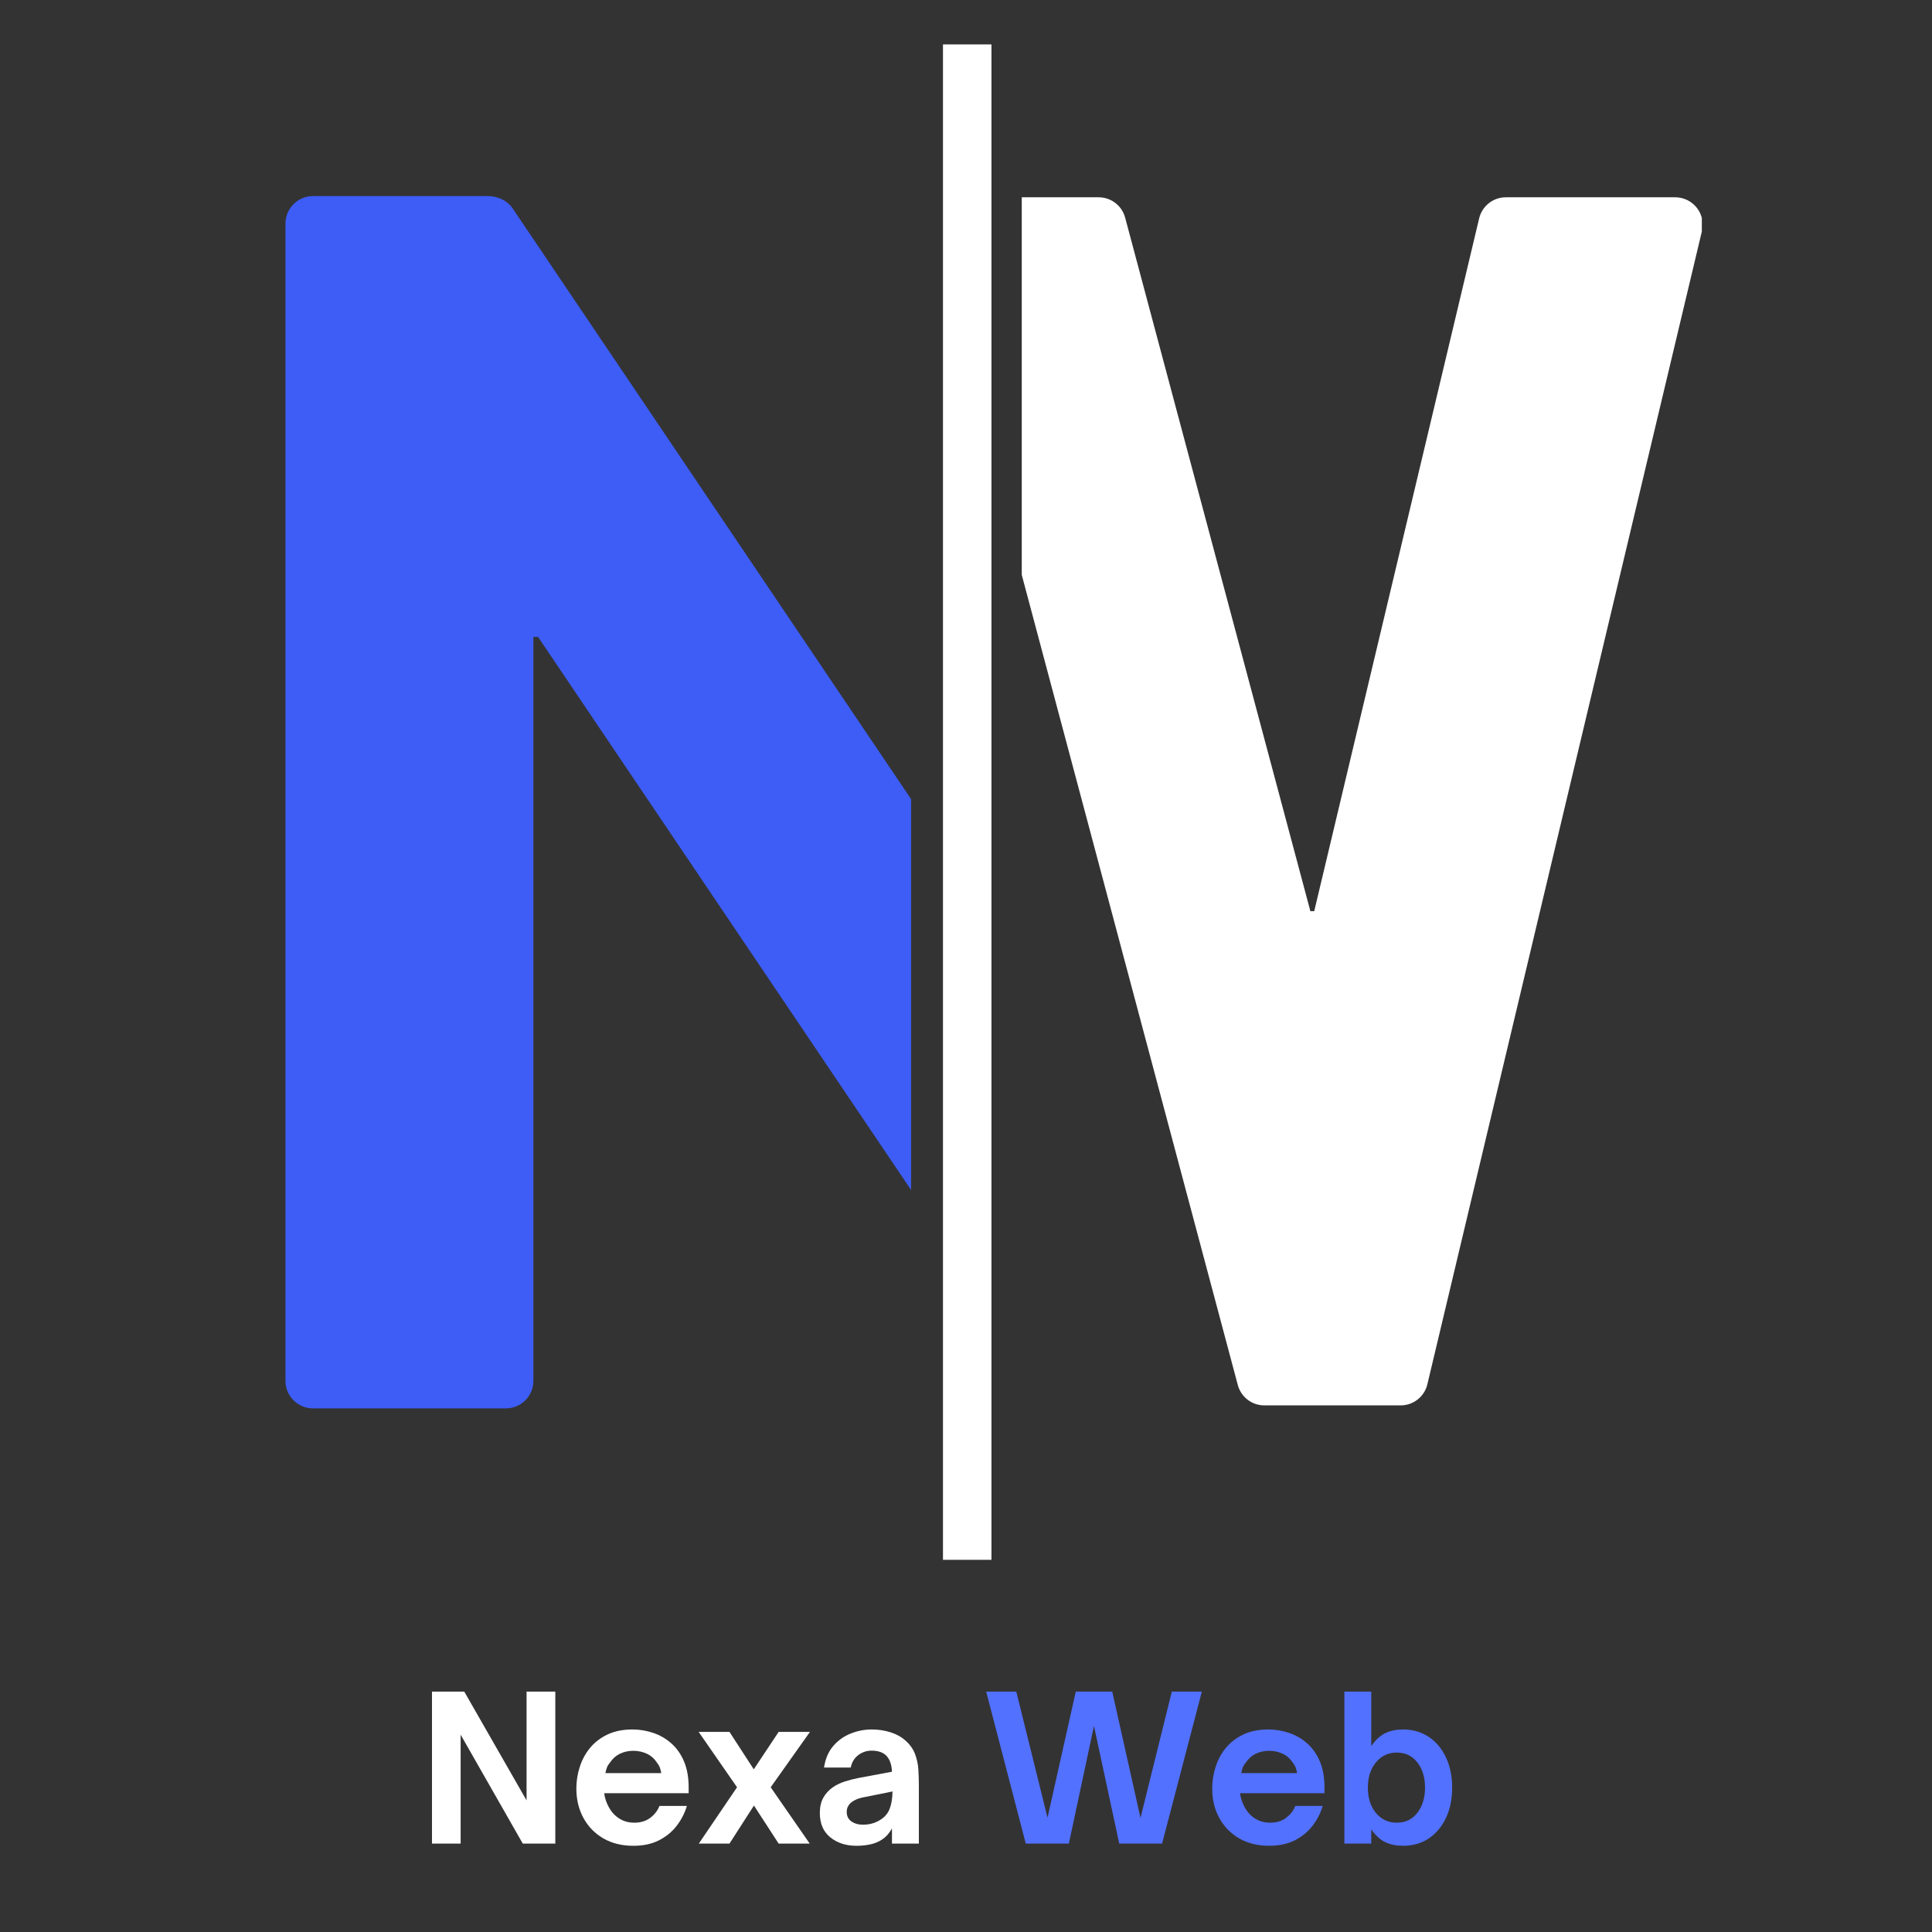 <svg xmlns="http://www.w3.org/2000/svg" xmlns:xlink="http://www.w3.org/1999/xlink" width="500" zoomAndPan="magnify" viewBox="0 0 375 375" height="500" preserveAspectRatio="xMidYMid meet" version="1.2"><rect x="0" y="0" width="375" height="375" fill="#333333" stroke="none"/><defs><clipPath id="6514e59d1f"><path d="M 183.031 8.621 L 192.441 8.621 L 192.441 302.758 L 183.031 302.758 Z M 183.031 8.621 "/></clipPath><clipPath id="a20118debb"><path d="M 55.336 38.062 L 176.836 38.062 L 176.836 273.562 L 55.336 273.562 Z M 55.336 38.062 "/></clipPath><clipPath id="834817615b"><path d="M 198.324 38.062 L 330.324 38.062 L 330.324 273 L 198.324 273 Z M 198.324 38.062 "/></clipPath></defs><g id="38426ab234"><g clip-rule="nonzero" clip-path="url(#6514e59d1f)"><path style=" stroke:none;fill-rule:nonzero;fill:#ffffff;fill-opacity:1;" d="M 183.031 8.621 L 192.441 8.621 L 192.441 302.758 L 183.031 302.758 Z M 183.031 8.621 "/></g><g clip-rule="nonzero" clip-path="url(#a20118debb)"><path style=" stroke:none;fill-rule:nonzero;fill:#3d5df6;fill-opacity:1;" d="M 242.574 38.062 L 205.141 38.062 C 202.184 38.062 199.793 40.461 199.793 43.41 L 199.793 187.801 L 198.891 187.801 L 99.418 40.32 C 98.418 38.902 96.512 38.062 94.773 38.062 L 60.754 38.062 C 57.797 38.062 55.406 40.461 55.406 43.41 L 55.406 268.016 C 55.406 270.969 57.797 273.363 60.754 273.363 L 98.188 273.363 C 101.145 273.363 103.535 270.969 103.535 268.016 L 103.535 123.629 L 104.438 123.629 L 203.91 271.109 C 204.91 272.523 206.969 273.363 208.703 273.363 L 242.574 273.363 C 245.531 273.363 247.922 270.969 247.922 268.016 L 247.922 43.41 C 247.922 40.461 245.531 38.062 242.574 38.062 Z M 242.574 38.062 "/></g><g clip-rule="nonzero" clip-path="url(#834817615b)"><path style=" stroke:none;fill-rule:nonzero;fill:#ffffff;fill-opacity:1;" d="M 329.344 40.32 C 328.332 39.039 326.789 38.293 325.16 38.293 L 292.289 38.293 C 289.82 38.293 287.672 39.988 287.102 42.387 L 255.09 176.859 L 254.344 176.859 L 218.391 42.25 C 217.77 39.914 215.656 38.293 213.242 38.293 L 181.27 38.293 C 178.855 38.293 176.738 39.914 176.121 42.25 L 140.172 176.859 L 139.426 176.859 L 107.402 42.387 C 106.832 39.988 104.691 38.293 102.223 38.293 L 69.352 38.293 C 67.723 38.293 66.18 39.039 65.168 40.32 C 64.156 41.598 63.789 43.273 64.168 44.855 L 117.461 268.688 C 118.035 271.09 120.176 272.785 122.645 272.785 L 149.105 272.785 C 151.52 272.785 153.629 271.164 154.254 268.832 L 197.254 107.574 L 240.258 268.832 C 240.883 271.164 242.992 272.785 245.406 272.785 L 271.867 272.785 C 274.336 272.785 276.48 271.09 277.051 268.688 L 330.344 44.855 C 330.723 43.273 330.352 41.598 329.344 40.32 Z M 329.344 40.32 "/></g><g style="fill:#ffffff;fill-opacity:1;"><g transform="translate(81.222, 357.845)"><path style="stroke:none" d="M 8.188 0 L 2.625 0 L 2.625 -29.5 L 8.891 -29.5 L 20.984 -8.391 L 20.984 -29.5 L 26.562 -29.5 L 26.562 0 L 20.25 0 L 8.188 -21.141 Z M 8.188 0 "/></g></g><g style="fill:#ffffff;fill-opacity:1;"><g transform="translate(110.401, 357.845)"><path style="stroke:none" d="M 12.531 0.422 C 10.312 0.422 8.367 -0.055 6.703 -1.016 C 5.047 -1.984 3.758 -3.305 2.844 -4.984 C 1.926 -6.66 1.469 -8.566 1.469 -10.703 C 1.469 -12.117 1.688 -13.508 2.125 -14.875 C 2.562 -16.25 3.227 -17.484 4.125 -18.578 C 5.031 -19.672 6.164 -20.539 7.531 -21.188 C 8.906 -21.832 10.52 -22.156 12.375 -22.156 C 13.758 -22.156 15.102 -21.93 16.406 -21.484 C 17.707 -21.047 18.875 -20.367 19.906 -19.453 C 20.938 -18.547 21.754 -17.383 22.359 -15.969 C 22.961 -14.551 23.266 -12.863 23.266 -10.906 L 23.266 -9.781 L 6.875 -9.781 C 6.926 -9.312 7.031 -8.852 7.188 -8.406 C 7.344 -7.957 7.508 -7.566 7.688 -7.234 C 8.207 -6.223 8.898 -5.441 9.766 -4.891 C 10.629 -4.336 11.613 -4.062 12.719 -4.062 C 13.957 -4.062 14.992 -4.379 15.828 -5.016 C 16.672 -5.66 17.258 -6.426 17.594 -7.312 L 22.922 -7.312 C 22.504 -5.914 21.844 -4.629 20.938 -3.453 C 20.039 -2.285 18.895 -1.348 17.5 -0.641 C 16.113 0.066 14.457 0.422 12.531 0.422 Z M 7.109 -13.688 L 17.938 -13.688 C 17.906 -13.969 17.832 -14.285 17.719 -14.641 C 17.602 -15.004 17.406 -15.352 17.125 -15.688 C 16.633 -16.469 15.984 -17.051 15.172 -17.438 C 14.359 -17.82 13.477 -18.016 12.531 -18.016 C 11.57 -18.016 10.695 -17.82 9.906 -17.438 C 9.125 -17.051 8.477 -16.469 7.969 -15.688 C 7.676 -15.352 7.473 -15.004 7.359 -14.641 C 7.242 -14.285 7.16 -13.969 7.109 -13.688 Z M 7.109 -13.688 "/></g></g><g style="fill:#ffffff;fill-opacity:1;"><g transform="translate(135.136, 357.845)"><path style="stroke:none" d="M 6.453 0 L 0.5 0 L 7.922 -10.938 L 0.469 -21.688 L 6.453 -21.688 L 11.172 -14.422 L 16 -21.688 L 22.078 -21.688 L 14.453 -10.938 L 22.031 0 L 16 0 L 11.203 -7.391 Z M 6.453 0 "/></g></g><g style="fill:#ffffff;fill-opacity:1;"><g transform="translate(157.63, 357.845)"><path style="stroke:none" d="M 8.625 0.422 C 6.582 0.422 4.883 -0.125 3.531 -1.219 C 2.176 -2.312 1.5 -3.891 1.5 -5.953 C 1.5 -7.109 1.723 -8.094 2.172 -8.906 C 2.629 -9.719 3.234 -10.383 3.984 -10.906 C 4.68 -11.395 5.473 -11.781 6.359 -12.062 C 7.242 -12.344 8.141 -12.57 9.047 -12.75 L 15.5 -13.953 C 15.445 -15.297 15.098 -16.316 14.453 -17.016 C 13.805 -17.703 12.844 -18.047 11.562 -18.047 C 10.582 -18.047 9.711 -17.754 8.953 -17.172 C 8.191 -16.598 7.707 -15.797 7.5 -14.766 L 2.312 -14.766 C 2.57 -16.461 3.164 -17.852 4.094 -18.938 C 5.02 -20.02 6.145 -20.828 7.469 -21.359 C 8.801 -21.891 10.176 -22.156 11.594 -22.156 C 12.852 -22.156 14.062 -21.973 15.219 -21.609 C 16.383 -21.242 17.367 -20.691 18.172 -19.953 C 19.016 -19.203 19.617 -18.344 19.984 -17.375 C 20.348 -16.406 20.562 -15.398 20.625 -14.359 C 20.688 -13.316 20.719 -12.289 20.719 -11.281 L 20.719 0 L 15.5 0 L 15.5 -2.938 C 14.957 -1.977 14.301 -1.254 13.531 -0.766 C 12.863 -0.328 12.109 -0.02 11.266 0.156 C 10.43 0.332 9.551 0.422 8.625 0.422 Z M 9.891 -3.672 C 10.922 -3.672 11.848 -3.879 12.672 -4.297 C 13.805 -4.859 14.57 -5.613 14.969 -6.562 C 15.375 -7.52 15.586 -8.707 15.609 -10.125 L 10.438 -9.078 C 9.688 -8.953 9.07 -8.785 8.594 -8.578 C 8.125 -8.367 7.734 -8.125 7.422 -7.844 C 7.211 -7.633 7.039 -7.391 6.906 -7.109 C 6.781 -6.828 6.719 -6.504 6.719 -6.141 C 6.719 -5.348 7.02 -4.738 7.625 -4.312 C 8.238 -3.883 8.992 -3.672 9.891 -3.672 Z M 9.891 -3.672 "/></g></g><g style="fill:#ffde59;fill-opacity:1;"><g transform="translate(180.479, 357.845)"><path style="stroke:none" d=""/></g></g><g style="fill:#5271ff;fill-opacity:1;"><g transform="translate(190.839, 357.845)"><path style="stroke:none" d="M 16.625 0 L 8.266 0 L 0.578 -29.5 L 6.422 -29.5 L 12.484 -5.031 L 17.969 -29.5 L 25.047 -29.5 L 30.531 -4.984 L 36.609 -29.5 L 42.438 -29.5 L 34.719 0 L 26.406 0 L 21.5 -22.844 Z M 16.625 0 "/></g></g><g style="fill:#5271ff;fill-opacity:1;"><g transform="translate(233.816, 357.845)"><path style="stroke:none" d="M 12.531 0.422 C 10.312 0.422 8.367 -0.055 6.703 -1.016 C 5.047 -1.984 3.758 -3.305 2.844 -4.984 C 1.926 -6.66 1.469 -8.566 1.469 -10.703 C 1.469 -12.117 1.688 -13.508 2.125 -14.875 C 2.562 -16.25 3.227 -17.484 4.125 -18.578 C 5.031 -19.672 6.164 -20.539 7.531 -21.188 C 8.906 -21.832 10.52 -22.156 12.375 -22.156 C 13.758 -22.156 15.102 -21.93 16.406 -21.484 C 17.707 -21.047 18.875 -20.367 19.906 -19.453 C 20.938 -18.547 21.754 -17.383 22.359 -15.969 C 22.961 -14.551 23.266 -12.863 23.266 -10.906 L 23.266 -9.781 L 6.875 -9.781 C 6.926 -9.312 7.031 -8.852 7.188 -8.406 C 7.344 -7.957 7.508 -7.566 7.688 -7.234 C 8.207 -6.223 8.898 -5.441 9.766 -4.891 C 10.629 -4.336 11.613 -4.062 12.719 -4.062 C 13.957 -4.062 14.992 -4.379 15.828 -5.016 C 16.672 -5.66 17.258 -6.426 17.594 -7.312 L 22.922 -7.312 C 22.504 -5.914 21.844 -4.629 20.938 -3.453 C 20.039 -2.285 18.895 -1.348 17.5 -0.641 C 16.113 0.066 14.457 0.422 12.531 0.422 Z M 7.109 -13.688 L 17.938 -13.688 C 17.906 -13.969 17.832 -14.285 17.719 -14.641 C 17.602 -15.004 17.406 -15.352 17.125 -15.688 C 16.633 -16.469 15.984 -17.051 15.172 -17.438 C 14.359 -17.82 13.477 -18.016 12.531 -18.016 C 11.57 -18.016 10.695 -17.82 9.906 -17.438 C 9.125 -17.051 8.477 -16.469 7.969 -15.688 C 7.676 -15.352 7.473 -15.004 7.359 -14.641 C 7.242 -14.285 7.16 -13.969 7.109 -13.688 Z M 7.109 -13.688 "/></g></g><g style="fill:#5271ff;fill-opacity:1;"><g transform="translate(258.551, 357.845)"><path style="stroke:none" d="M 13.766 0.422 C 12.504 0.422 11.379 0.195 10.391 -0.25 C 9.41 -0.695 8.484 -1.531 7.609 -2.75 L 7.609 0 L 2.391 0 L 2.391 -29.5 L 7.609 -29.5 L 7.609 -18.938 C 8.484 -20.176 9.41 -21.02 10.391 -21.469 C 11.379 -21.926 12.504 -22.156 13.766 -22.156 C 15.672 -22.156 17.336 -21.676 18.766 -20.719 C 20.191 -19.77 21.305 -18.441 22.109 -16.734 C 22.91 -15.035 23.312 -13.078 23.312 -10.859 C 23.312 -8.641 22.91 -6.68 22.109 -4.984 C 21.305 -3.285 20.191 -1.957 18.766 -1 C 17.336 -0.051 15.672 0.422 13.766 0.422 Z M 12.562 -4.062 C 14.238 -4.062 15.57 -4.703 16.562 -5.984 C 17.551 -7.273 18.047 -8.898 18.047 -10.859 C 18.047 -12.848 17.551 -14.477 16.562 -15.75 C 15.57 -17.031 14.238 -17.672 12.562 -17.672 C 10.914 -17.672 9.566 -17.035 8.516 -15.766 C 7.473 -14.504 6.953 -12.867 6.953 -10.859 C 6.953 -8.848 7.473 -7.211 8.516 -5.953 C 9.566 -4.691 10.914 -4.062 12.562 -4.062 Z M 12.562 -4.062 "/></g></g><g style="fill:#5271ff;fill-opacity:1;"><g transform="translate(283.405, 357.845)"><path style="stroke:none" d=""/></g></g></g></svg>